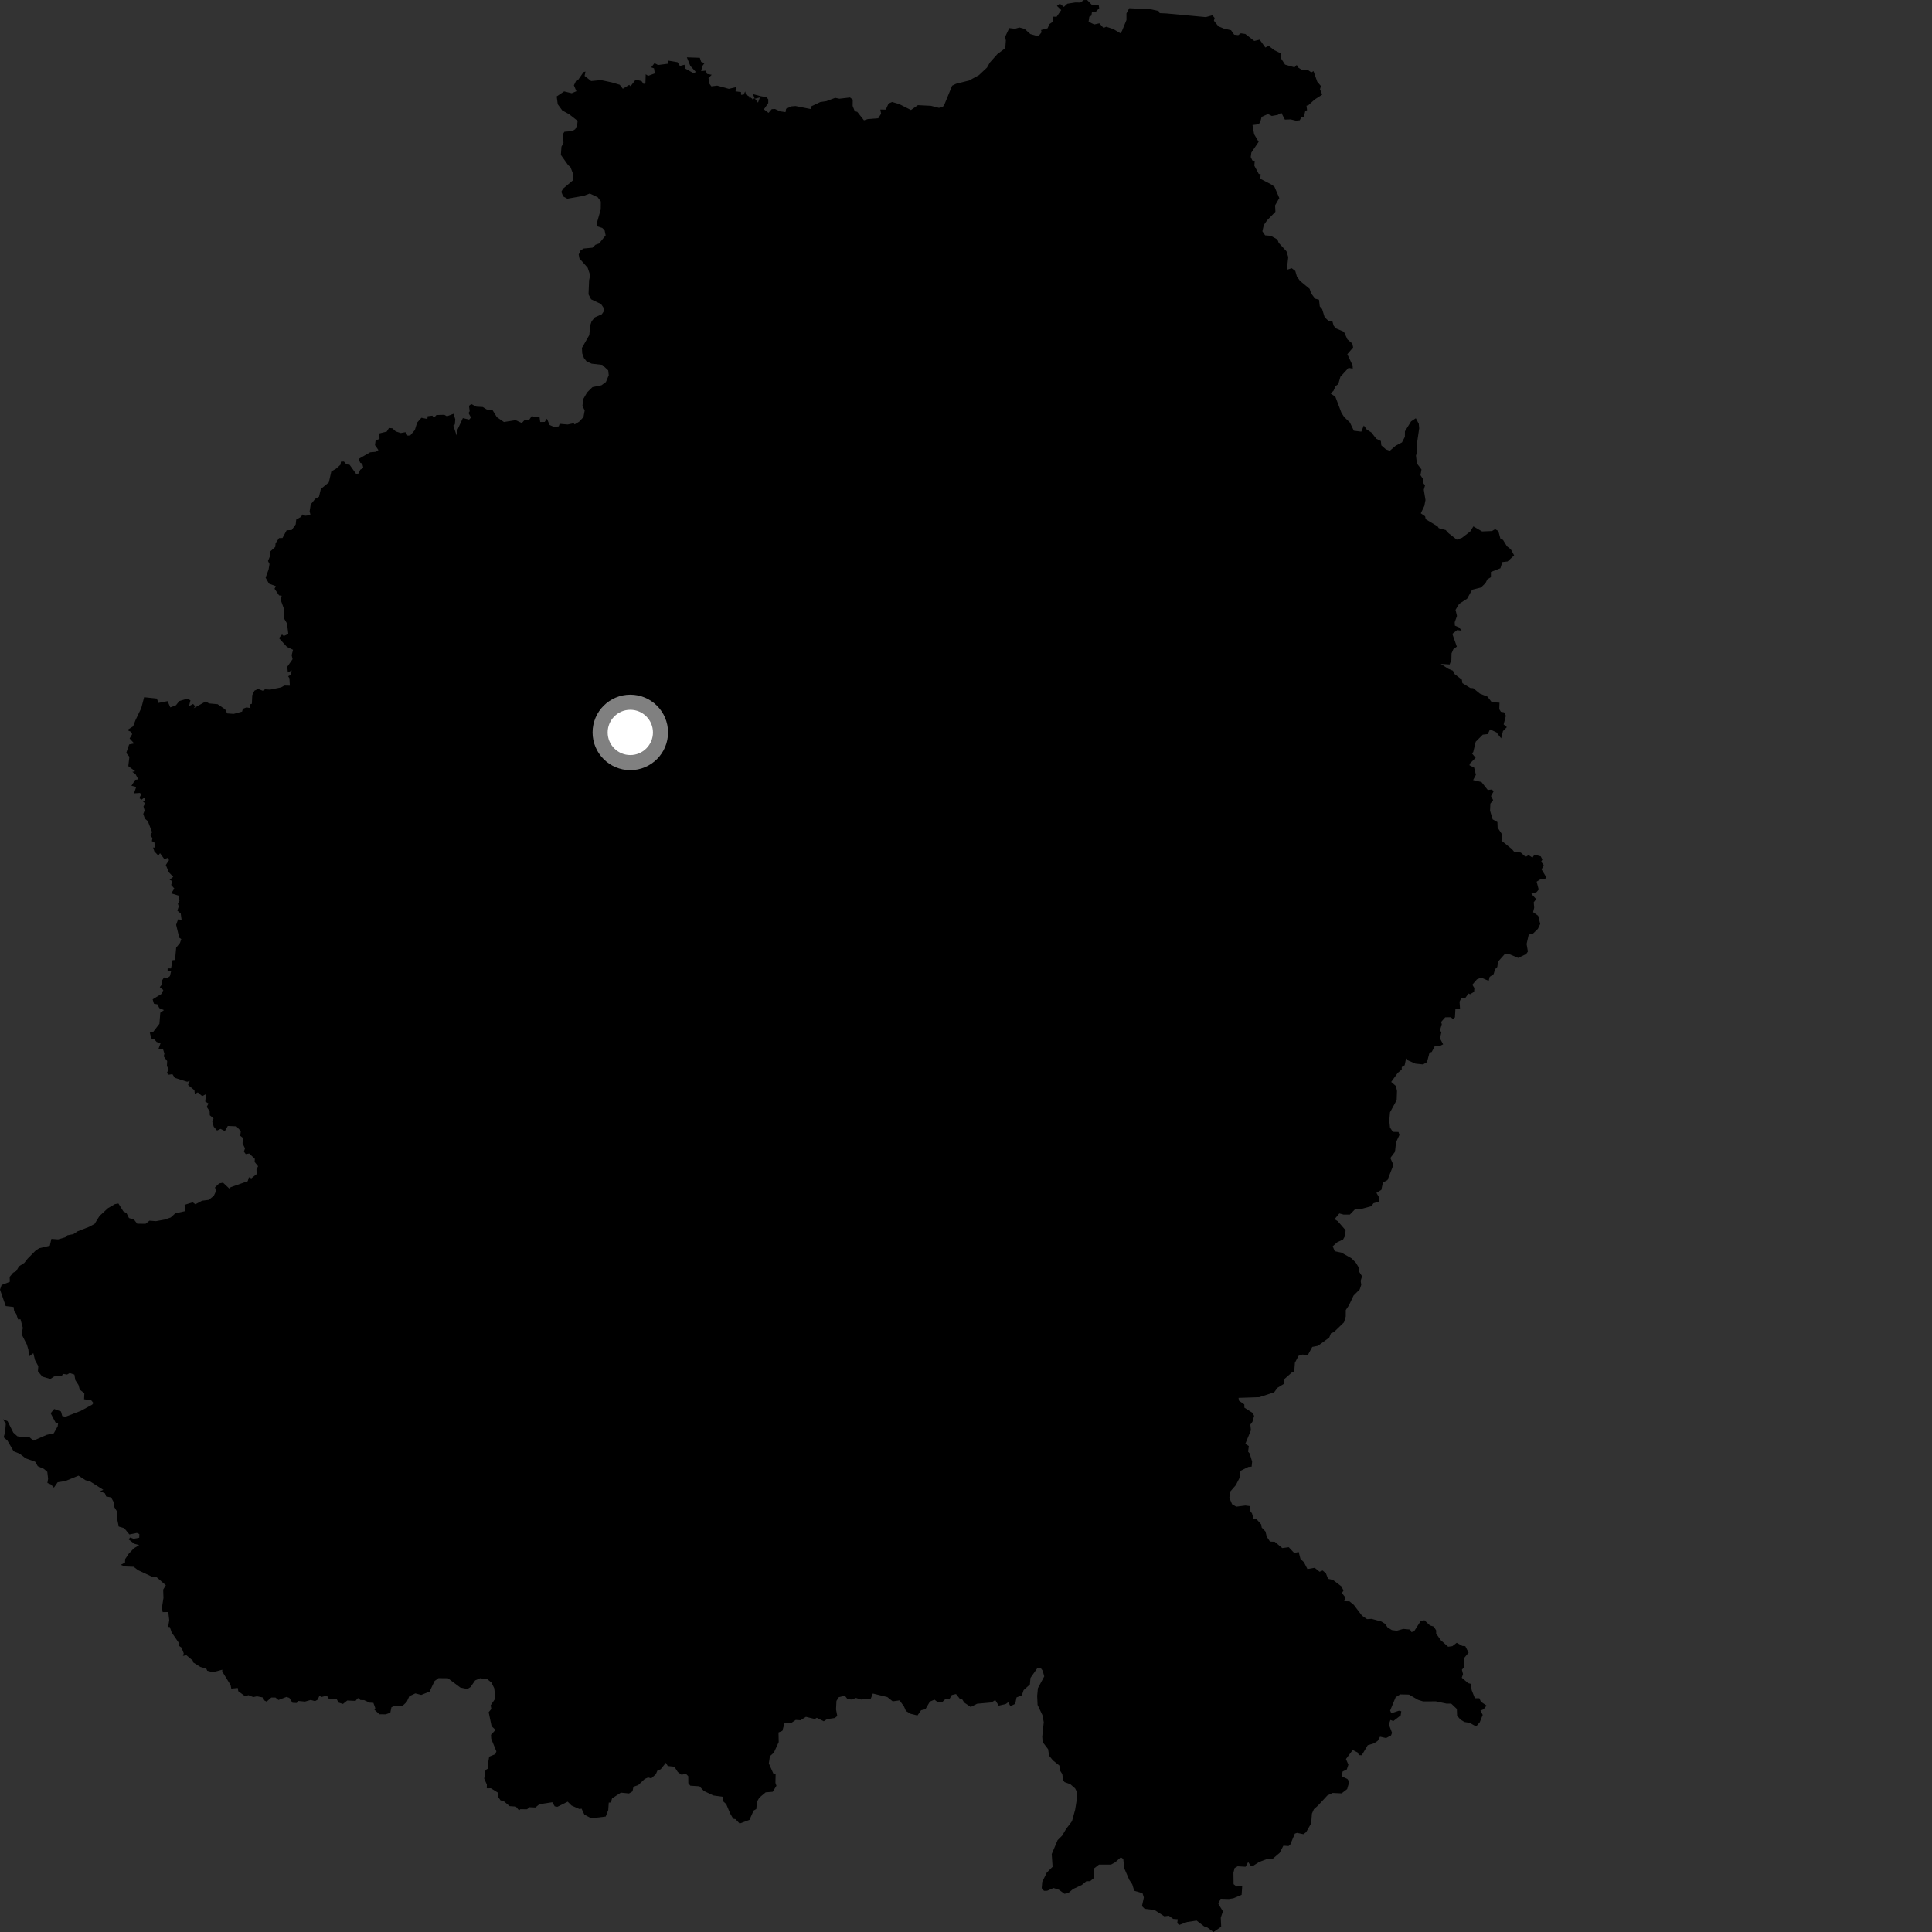 <?xml version="1.0" encoding="utf-8" ?>
<svg baseProfile="full" height="1024" version="1.1" width="1024" xmlns="http://www.w3.org/2000/svg" xmlns:ev="http://www.w3.org/2001/xml-events" xmlns:xlink="http://www.w3.org/1999/xlink"><rect width="100%" height="100%" fill="#333333" stroke="none"/><defs /><polygon fill="black" points="352.94,934.311 353.93,936.03 357.42,936.397 359.253,939.219 361.304,940.708 363.432,940.019 364.793,941.469 364.824,945.155 365.908,946.462 370.72,946.77 373.034,949.231 378.087,951.631 383.16,952.349 383.189,954.635 384.918,956.239 386.964,961.123 388.611,963.982 389.809,964.18 392.031,966.514 397.234,964.574 399.425,959.646 400.856,958.821 401.204,954.988 402.464,952.788 405.834,949.969 409.549,949.682 411.527,946.505 410.998,944.975 411.104,940.244 409.992,940.247 407.502,934.672 408.054,930.846 410.154,928.94 412.736,923.343 412.63,918.237 414.652,917.397 415.881,913.146 419.259,913.295 421.739,911.596 424.302,911.765 427.154,909.961 431.881,911.097 432.901,910.47 436.606,912.305 438.363,911.178 442.459,910.575 443.777,909.519 443.115,906.03 443.335,901.516 444.602,899.547 447.804,898.766 449.23,900.626 451.39,900.783 453.68,899.959 456.39,900.792 461.56,900.276 462.612,897.597 470.298,899.471 473.155,901.748 476.803,901.234 479.159,904.524 480.189,906.88 482.671,908.349 486.27,909.232 488.211,906.458 490.486,905.931 492.859,901.882 495.301,900.85 496.657,901.929 499.534,902.016 500.955,900.66 503.133,900.731 504.469,898.399 506.71,897.88 508.653,900.298 509.787,900.355 511.064,902.405 514.49,904.731 517.876,903.014 525.483,902.335 527.493,901.063 529.335,904.037 533.13,903.136 534.351,902.22 535.571,904.33 538.108,903.028 538.782,899.674 541.61,898.545 542.534,895.788 545.862,892.814 546.167,889.34 549.924,883.983 551.542,884.008 552.629,885.48 553.476,888.523 550.111,894.781 549.72,898.844 549.93,903.636 552.496,909.028 553.213,912.785 552.407,920.513 552.627,923.338 555.525,927.122 556.029,930.514 558.058,933.046 561.475,935.764 561.943,938.585 563.034,940.33 563.469,943.535 564.263,944.569 567.247,945.627 569.819,947.88 570.793,949.748 570.539,954.87 569.848,959.184 568.181,965.275 565.03,969.415 562.961,972.924 560.546,975.335 557.431,982.708 557.891,989.451 554.815,992.535 552.41,997.441 552.124,1000.783 553.341,1002.191 555.033,1002.144 558.388,1000.686 561.257,1001.62 564.15,1003.739 566.12,1003.426 568.756,1001.225 573.362,999.085 575.787,997.087 577.759,997.086 579.84,995.351 579.616,990.513 582.507,988.275 588.889,988.269 591.049,987.065 594.054,984.434 595.348,985.281 595.931,990.363 598.559,996.39 600.121,998.729 601.16,1002.148 605.556,1003.45 606.263,1005.689 605.274,1010.306 606.683,1011.706 611.968,1012.37 617.128,1015.703 619.478,1015.394 621.807,1017.071 624.238,1017.263 623.959,1019.337 624.965,1020.282 629.22,1018.708 634.236,1017.959 638.167,1021.006 639.937,1021.652 643.196,1024.0 647.258,1021.234 647.032,1016.425 648.174,1013.056 645.738,1009.071 646.95,1006.38 651.353,1006.522 653.744,1006.128 658.083,1004.303 658.387,999.735 655.39,999.869 653.828,998.666 653.746,992.617 654.352,990.124 655.977,989.186 660.169,989.427 661.558,986.916 662.907,988.925 664.269,988.866 667.404,986.863 671.793,985.236 674.33,985.415 678.237,982.065 680.223,978.256 682.964,978.448 683.859,977.673 686.298,971.858 687.475,971.462 690.833,972.163 692.268,971.096 694.95,966.417 695.349,961.244 696.383,958.936 698.565,956.98 703.545,951.613 706.325,950.299 711.081,950.521 714.024,948.255 715.149,944.32 714.118,942.883 711.144,941.507 711.605,938.953 713.836,937.847 714.675,935.32 713.39,932.323 716.972,927.538 719.616,928.876 720.228,930.255 721.758,930.32 724.927,925.01 728.266,923.994 730.17,922.718 731.446,920.498 734.668,921.201 737.28,919.831 737.812,918.42 736.135,914.031 736.937,911.608 738.49,912.201 742.376,909.225 742.706,907.002 741.452,906.713 737.427,908.061 736.8,906.632 739.727,899.571 742.125,898.064 746.809,898.175 751.609,900.961 754.276,901.787 761.034,901.751 766.665,902.951 769.172,902.966 772.149,905.774 772.287,909.35 774.075,911.427 776.163,912.679 779.034,913.165 782.371,915.087 784.302,912.823 785.868,908.928 784.666,906.653 786.328,905.95 787.917,904.004 784.919,901.964 784.098,900.119 781.714,900.097 780.015,895.806 779.609,892.476 778.168,892.115 774.766,889.22 775.433,887.314 774.833,884.986 776.011,883.595 775.988,878.812 778.386,875.937 776.635,872.508 775.044,872.362 772.086,870.705 769.769,872.504 767.531,872.793 763.583,869.28 761.186,865.831 761.186,864.134 759.918,862.108 757.875,861.489 755,858.789 753.067,859.05 749.487,864.655 748.093,865.048 747.391,863.682 743.743,863.348 740.32,864.33 737.691,863.96 735.422,862.538 734.096,860.655 732.202,859.458 727.02,858.032 724.546,858.169 721.915,856.379 717.566,850.632 715.216,848.722 712.501,848.689 712.995,846.546 711.25,844.357 712.092,842.995 710.955,840.785 706.514,837.404 703.899,836.814 702.781,833.922 701.035,832.394 699.392,833.049 696.826,830.96 692.96,831.618 691.102,827.98 689.286,826.244 688.316,822.559 685.977,823.129 683.07,820.042 679.635,820.509 675.634,817.165 673.127,817.059 671.385,814.466 670.736,811.749 668.708,809.595 668.491,808.011 665.822,805.01 664.41,805.161 663.595,802.141 662.307,800.394 662.378,798.268 660.097,797.959 655.252,798.573 653.031,797.284 651.593,793.892 651.963,790.657 655.008,787.161 656.927,783.408 657.505,779.559 661.677,777.498 663.391,777.343 663.659,774.697 662.353,770.392 661.503,769.366 661.908,766.444 660.047,765.224 663.015,758.069 662.701,755.063 663.807,753.598 664.715,750.439 663.843,748.836 659.565,746.1 659.499,744.346 656.688,742.399 656.437,740.9 667.451,740.531 675.339,737.95 677.106,735.549 680.346,733.565 680.876,730.803 684.694,727.449 685.968,727.079 686.328,722.286 688.254,718.622 690.227,717.956 693.223,718.12 695.525,713.906 698.55,713.309 704.521,708.951 705.441,706.67 707.02,706.017 712.331,700.876 713.28,697.794 713.295,694.368 714.96,691.864 717.437,686.648 720.697,683.388 721.494,681.004 721.178,678.85 721.918,676.445 720.398,674.066 720.086,671.666 718.624,669.257 716.336,666.948 711.01,663.922 707.442,663.164 706.368,660.546 708.851,658.356 711.858,656.967 712.985,654.92 713.179,652.026 709.042,647.263 707.356,646.177 709.876,643.147 712.116,643.749 715.449,643.752 718.376,640.739 721.227,640.847 726.899,639.284 727.951,637.75 730.809,636.871 730.902,634.562 729.53,632.22 732.145,630.659 732.947,626.823 735.412,625.445 738.542,617.436 736.906,613.758 739.383,610.462 739.926,605.423 741.719,601.573 741.231,599.956 738.245,599.899 736.727,597.578 736.352,593.973 736.73,589.559 740.272,583.074 740.437,578.259 739.908,575.658 737.357,573.446 740.855,568.633 742.939,566.873 742.976,565.552 744.494,564.612 745.293,560.753 746.362,562.06 750.214,563.747 754.215,564.166 756.346,562.969 757.674,557.899 758.832,557.568 760.48,554.458 762.983,554.445 764.89,553.52 763.222,550.373 763.943,547.199 763.238,546.001 764.194,542.822 763.781,541.7 766.01,539.194 768.927,539.166 770.195,540.187 771.151,539.198 771.385,534.862 773.834,534.539 773.586,530.913 774.49,529.034 776.618,528.962 778.349,526.572 779.171,526.983 781.292,525.683 781.458,523.691 780.348,521.916 782.79,519.097 784.986,518.146 789.028,519.88 789.536,517.79 791.667,516.276 792.367,513.79 793.586,512.529 794.006,509.672 797.5,505.742 800.362,505.884 804.653,507.71 808.882,505.692 809.817,504.334 809.132,500.329 810.252,495.387 812.612,494.743 815.133,492.283 816.351,489.704 815.264,485.388 812.574,483.453 813.156,481.101 812.918,478.217 814.189,476.539 811.657,473.769 814.408,472.825 815.543,471.492 814.448,467.301 816.662,465.911 818.734,465.999 819.606,465.031 817.092,460.854 818.201,458.439 816.821,456.767 817.485,455.592 816.608,453.877 813.3,452.976 812.251,454.544 810.147,453.23 808.644,454.19 806.051,451.879 802.495,451.413 801.3,449.999 795.806,445.557 796.159,442.317 793.773,438.663 793.66,435.714 791.131,434.271 789.755,429.663 789.929,425.923 791.403,424.068 790.26,421.941 791.621,419.453 790.794,418.442 788.558,418.717 785.197,414.48 780.78,413.449 782.251,410.657 781.311,406.823 778.886,405.647 778.93,404.832 782.113,401.659 780.134,399.308 780.83,398.645 782.154,393.134 785.908,389.378 788.571,389.07 789.713,386.591 793.125,388.146 795.634,391.348 796.609,387.471 798.665,385.392 796.956,383.953 798.151,379.338 797.174,377.543 795.49,377.255 794.645,375.869 794.773,372.441 790.627,372.149 788.415,369.248 784.384,367.654 780.793,364.734 779.34,364.682 775.083,362.077 774.811,360.221 771.012,357.327 770.062,355.482 767.583,354.459 763.627,351.867 768.343,352.181 769.26,349.683 769.342,346.308 770.328,344.035 772.146,342.74 769.761,335.955 772.324,333.939 774.69,334.258 773.416,332.593 771.109,331.583 771.031,329.753 772.224,326.468 771.457,323.235 773.391,320.043 777.606,317.321 780.262,312.565 784.929,311.393 787.348,309.041 788.36,307.035 790.221,305.924 790.211,303.162 795.258,301.182 796.23,297.917 799.07,297.57 802.522,294.339 800.762,291.138 798.698,289.526 796.635,286.159 795.236,285.459 794.149,281.426 792.44,280.479 790.784,281.45 785.524,281.669 780.917,278.996 779.252,281.691 774.879,285.066 772.136,286.031 767.758,282.607 766.269,280.941 762.581,279.942 761.928,278.968 755.627,275.169 755.344,273.643 753.05,272.066 754.929,268.15 755.533,265.016 754.635,259.567 755.282,257.296 754.155,255.747 754.436,254.232 752.88,251.856 753.417,248.833 750.982,245.634 750.492,241.461 750.998,239.949 751.071,234.763 752.204,226.992 751.968,224.588 750.414,221.678 747.914,223.33 744.64,228.626 744.619,231.522 743.069,234.486 739.77,236.206 736.64,238.922 734.546,238.179 732.128,236.043 731.9,233.75 729.476,232.576 726.878,229.231 724.412,227.671 722.849,225.529 721.525,228.789 717.579,228.297 715.474,223.948 712.398,220.989 710.974,218.748 707.761,210.26 705.228,208.537 706.811,207.086 707.856,204.675 709.328,203.556 710.438,199.699 714.756,194.987 716.965,195.378 716.952,193.759 714.108,187.753 717.202,184.144 716.755,182.094 714.145,179.865 712.319,175.85 708.035,174.029 706.863,172.624 706.129,170.053 704.013,169.986 702.08,168.114 700.76,163.825 699.509,162.389 699.098,158.845 697.023,158.293 694.924,155.478 694.124,153.079 689.037,148.878 687.379,146.575 686.526,143.631 684.66,142.183 682.042,142.984 682.796,136.263 681.85,133.186 677.757,128.741 677.085,126.962 673.557,124.98 670.542,124.742 669.085,122.576 669.851,119.269 671.611,116.739 676,112.259 675.823,108.846 678.062,104.983 675.499,98.986 673.762,97.744 667.985,94.743 668.174,92.327 667.176,92.187 664.834,87.849 665.034,85.272 663.766,85.056 662.921,83.247 663.229,80.884 667.11,75.172 664.722,71.178 663.847,66.275 666.747,65.907 667.858,65.061 668.683,61.934 672.043,60.435 674.094,61.45 677.181,60.902 679.151,59.79 681.011,63.39 684.066,63.274 686.874,63.949 688.892,63.743 689.803,61.977 691.081,61.97 691.834,58.75 692.775,58.394 692.466,56.023 693.461,55.758 696.822,52.727 700.789,50.179 699.633,47.27 700.111,45.577 698.17,43.298 696.193,37.698 695.032,38.342 693.131,37.04 690.333,37.262 688.131,35.824 687.286,34.41 686.09,35.676 681.11,34.238 678.998,30.99 678.951,28.333 675.494,26.63 672.369,24.279 670.676,25.193 667.666,21.023 664.78,21.703 660.039,18.003 657.652,17.656 656.308,18.636 654.143,18.383 652.465,15.998 648.715,15.171 645.818,13.979 643.404,10.996 643.776,9.505 642.575,8.104 639.126,9.072 618.258,7.134 614.655,6.97 614.057,5.831 610.111,4.946 598.542,4.351 597.048,7.105 597.053,10.604 594.664,16.416 593.816,17.615 590.058,15.382 586.357,14.176 584.883,14.798 582.678,12.357 579.968,12.962 576.967,11.549 577.353,8.862 578.459,8.293 578.792,6.189 580.556,6.489 582.597,4.342 582.374,2.859 578.945,2.824 576.207,0.0 574.38,0.051 572.613,1.338 569.838,1.307 565.692,1.969 563.867,3.677 561.712,1.95 560.194,3.133 562.458,5.325 560.04,8.88 558.238,8.85 558.01,11.519 556.219,12.776 555.243,14.987 551.766,15.914 552.083,17.058 550.341,19.251 546.123,18.058 543.034,15.301 540.306,14.564 537.992,15.245 534.935,14.892 532.711,19.567 533.123,21.408 532.826,25.536 528.617,28.667 524.663,33.113 523.105,35.834 518.841,39.839 513.629,42.675 506.733,44.39 504.655,45.407 500.559,55.389 499.664,56.696 497.654,57.151 493.397,56.069 486.5,55.726 482.822,58.293 476.627,55.165 472.859,54.052 470.943,54.869 469.486,58.076 466.593,58.063 467.008,60.27 465.475,62.679 459.972,63.101 457.923,63.764 454.386,59.288 453.037,58.92 451.927,56.121 451.974,52.797 450.533,51.661 444.889,52.319 442.695,51.858 437.997,53.606 434.779,54.084 429.815,56.43 429.795,57.799 421.652,56.188 419.457,56.36 416.647,57.653 416.359,59.419 413.436,58.986 410.76,57.753 409.055,57.837 407.337,59.805 404.894,57.943 407.202,54.602 407.201,52.637 406.217,51.501 402.884,50.905 402.768,51.637 401.764,54.38 400.135,52.309 399.941,52.102 398.899,52.496 398.197,53.292 397.015,51.818 396.957,51.061 395.385,50.1 394.961,48.426 394.177,50.126 392.783,50.258 392.745,48.777 389.846,48.412 390.109,46.183 386.319,47.083 380.133,45.375 377.037,45.769 376.014,44.38 375.51,41.344 377.222,39.631 374.766,39.177 374.065,37.444 371.644,37.707 372.192,35.074 373.447,33.419 371.651,32.813 370.915,30.627 364.044,30.386 365.885,34.91 368.742,38.055 367.861,38.926 363.018,36.236 362.827,34.297 360.379,34.94 359.095,32.959 354.27,32.142 354.215,33.741 348.776,34.445 346.905,33.453 345.16,35.687 346.654,36.225 347.053,38.896 343.538,40.191 342.237,39.356 342.086,44.095 341.155,44.491 339.995,42.954 336.908,42.217 334.213,45.691 333.475,44.984 330.111,47.027 328.465,44.912 324.33,43.687 318.573,42.452 313.314,42.954 309.858,40.228 310.314,37.915 309.29,38.205 306.444,42.297 305.324,42.836 304.178,45.228 305.511,48.353 303.031,49.404 299,48.441 295.062,51.098 295.611,55.247 298.01,58.518 301.728,60.591 306.163,64.067 305.861,66.568 304.856,68.503 303.266,69.471 299.158,69.826 298.25,71.219 298.671,75.63 297.58,77.754 297.275,82.093 301.1,87.49 302.392,88.67 303.895,92.552 303.755,95.515 298.424,99.991 297.515,101.668 298.495,104.112 300.709,105.313 309.36,103.796 312.585,102.573 316.81,104.551 318.455,106.783 318.406,110.991 316.286,118.43 316.718,120.009 319.21,120.813 320.447,122.023 320.997,124.757 317.555,129.046 315.626,129.724 314.006,131.291 309.399,131.715 307.765,132.675 306.719,134.876 307.111,136.96 311.488,141.927 312.817,145.921 312.239,148.522 311.927,156.026 313.299,158.637 318.575,161.146 319.789,162.943 320.056,164.964 318.988,166.56 315.26,168.217 313.558,170.3 312.86,172.393 312.338,177.599 308.433,184.422 308.585,187.292 309.52,189.802 310.966,191.618 313.607,192.753 319.228,193.391 322.361,196.322 322.653,198.873 321.153,202.463 318.785,204.204 314.021,205.173 311.186,207.984 309.156,211.487 308.707,215.111 309.894,217.55 309.246,221.088 306.902,223.55 304.574,224.948 304.03,224.343 300.872,225.005 296.628,224.64 296.144,225.983 293.735,226.334 291.3,225.254 289.868,221.914 288.696,223.631 286.322,223.677 285.93,220.796 284.221,221.188 281.844,220.535 280.487,222.479 278.196,222.446 276.587,224.209 273.241,222.683 267.103,223.682 263.357,221.118 261.026,217.332 257.98,217.04 255.851,215.734 252.519,215.554 249.798,214.167 248.569,215.09 248.941,217.961 248.315,218.893 249.635,221.308 248.658,222.392 245.33,221.603 242.437,227.814 241.985,230.771 240.276,225.542 241.084,224.95 241.303,222.23 240.393,219.32 236.874,220.643 235.493,219.847 231.305,219.981 230.009,221.438 229.162,220.314 226.65,220.605 226.529,222.061 223.348,221.426 221.081,224.006 219.878,227.931 217.506,230.71 216.066,230.925 214.89,229.07 212.412,229.523 209.753,228.671 207.982,227.028 206.171,226.824 204.986,228.751 201.081,229.722 201.141,232.645 199.07,233.426 198.75,235.931 200.575,238.551 199.232,239.458 196.187,239.728 190.147,243.222 190.899,245.237 192.009,245.713 192.583,247.986 190.93,248.963 190.087,250.964 188.766,251.192 185.303,246.351 183.604,246.119 182.28,244.611 180.707,244.677 180.473,246.293 178.127,248.423 175.612,249.857 174.294,255.668 170.053,259.163 169.06,263.312 167.088,264.379 164.701,267.352 164.111,271.007 164.579,273.026 161.795,273.353 160.247,272.668 159.639,273.906 157.006,275.386 156.737,277.917 154.638,280.91 151.931,281.066 149.735,285.154 147.911,285.19 146.069,287.939 145.886,289.874 143.208,292.308 143.333,294.204 142.057,297.33 142.846,298.925 142.361,301.846 140.783,306.182 142.573,309.33 146.197,310.692 145.517,312.061 147.925,315.577 149.307,315.76 148.792,317.959 150.494,322.712 150.461,327.647 152.137,330.466 152.81,336.028 150.413,337.083 149.487,336.306 147.843,338.212 152.095,342.876 155.313,344.407 154.589,347.254 155.078,349.389 152.276,353.374 152.562,356.431 154.591,355.311 154.159,357.659 152.717,358.423 153.413,359.528 153.621,363.429 150.712,363.365 148.979,364.332 143.17,365.518 140.491,365.36 139.267,366.111 136.811,365.155 134.869,366.073 133.707,368.416 133.491,373.026 132.313,373.371 132.769,375.304 130.646,374.941 128.726,375.676 128.316,377.16 123.845,378.373 120.415,378.124 119.338,375.963 115.337,373.235 110.805,372.822 108.999,371.796 102.634,375.402 103.458,374.352 102.365,373.098 100.176,374.28 100.948,371.179 99.201,370.307 95.002,371.587 93.26,373.795 90.272,374.936 88.82,371.618 83.994,372.556 83.135,370.269 76.391,369.542 74.847,375.386 71.813,381.675 70.552,384.972 67.415,386.963 69.499,387.931 70.044,389.136 68.693,391.41 71.118,394.034 68.457,394.575 66.905,399.097 68.577,401.111 67.997,406.06 71.627,408.783 70.116,409.103 71.828,410.302 73.284,413.084 71.646,413.328 69.661,416.489 72.199,417.076 71.031,420.484 74.199,420.279 74.81,421.048 73.851,423.033 74.961,423.873 76.497,422.716 76.891,424.294 75.635,424.695 76.978,425.819 76.041,427.428 76.655,429.587 75.922,431.398 76.776,433.862 78.345,435.241 80.618,441.132 79.603,442.647 80.807,444.257 80.472,445.808 81.802,446.452 82.271,449.27 81.146,449.207 81.821,451.298 83.905,453.453 84.836,452.21 87.102,455.374 88.805,454.743 89.599,455.877 87.878,458.461 89.485,462.305 91.828,464.746 89.887,466.289 91.314,466.977 90.733,469.032 92.399,470.946 90.768,473.503 94.628,474.692 95.146,477.341 94.298,478.957 94.729,480.447 94.004,482.691 95.792,484.161 96.235,487.514 94.392,487.271 93.358,490.16 95.018,497.02 96.096,497.736 95.393,499.789 93.374,502.273 92.78,508.816 91.443,508.92 90.652,513.305 88.856,513.279 88.835,514.497 90.707,514.67 90.069,517.351 88.872,518.259 86.952,518.084 85.755,519.863 85.921,521.703 84.685,523.204 86.578,524.782 85.482,526.883 80.903,529.652 81.58,531.995 83.438,532.331 84.444,534.327 86.911,535.384 84.97,536.777 84.489,542.645 81.204,546.89 79.405,547.325 80.215,550.443 81.497,550.553 83.027,552.262 85.13,552.864 84.005,555.911 86.321,555.802 87.142,558.439 86.77,559.903 88.607,562.383 88.47,564.944 89.359,566.855 88.41,568.708 89.451,569.62 91.384,569.323 92.639,571.289 99.201,573.34 100.578,572.898 99.651,575.04 103.05,577.845 103.249,579.752 104.84,579 107.179,580.975 109.191,579.899 108.792,583.879 110.524,584.867 109.561,586.679 111.124,588.924 111.199,591.114 113.184,592.769 112.517,594.532 113.292,597.17 115.036,599.206 116.861,598.327 119.192,599.47 120.749,596.773 125.323,596.98 127.627,599.519 127.358,602.016 128.738,603.083 128.559,606.015 129.858,608.672 129.267,610.367 130.247,611.686 132.101,611.383 135.066,614.192 134.966,615.864 136.793,618.129 135.943,619.795 136.049,622.297 133.218,624.56 131.917,623.989 131.304,626.064 122.296,629.236 121.528,629.948 118.205,626.835 116.134,627.253 113.934,629.395 114.546,631.176 113.341,633.795 110.65,635.96 107.091,636.406 103.577,638.283 102.097,637.24 97.852,638.585 98.169,641.92 92.95,643.064 90.466,645.308 87.233,646.401 82.645,647.238 79.209,646.976 77.162,648.627 72.713,648.573 71.093,646.484 68.351,645.578 67.092,643.04 65.375,642.027 62.757,637.884 60.973,638.196 57.224,640.348 52.729,644.507 50.133,648.689 47.156,650.272 41.144,652.603 38.896,654.111 35.768,654.72 34.557,655.805 30.813,656.894 27.236,656.63 26.407,660.263 20.856,661.558 18.979,662.73 14.637,667.121 12.905,669.349 10.087,671.164 8.586,673.721 6.958,674.563 5.112,676.797 5.221,679.367 0.834,681.088 0.0,683.538 3.038,692.246 7.207,692.722 7.517,695.013 8.594,696.324 9.554,699.322 10.859,699.25 12.109,703.827 11.445,707.162 14.255,712.669 15.055,715.424 15.357,718.965 17.661,717.209 18.572,720.918 20.297,724.102 20.092,726.808 22.446,729.636 26.673,730.885 28.741,729.531 32.737,729.336 33.38,728.174 35.578,728.528 36.944,727.735 39.434,728.554 39.904,731.451 41.597,734.046 42.279,736.539 44.712,738.45 44.557,741.644 48.314,742.15 49.52,743.631 48.83,744.503 42.829,747.793 34.676,750.918 32.986,750.532 32.319,748.1 28.722,746.803 26.848,749.053 29.527,754.126 30.796,754.382 30.56,756.005 28.482,759.695 24.802,760.491 17.72,763.572 15.333,761.525 11.995,761.734 9.202,761.251 7.056,759.317 4.003,753.234 1.599,752.23 3.065,754.736 2.711,759.113 1.923,761.799 3.961,763.555 7.215,769.182 10.451,770.509 13.635,772.96 18.627,774.728 20.034,777.119 23.26,778.537 25.069,780.108 25.493,783.763 25.127,785.993 27.065,786.813 28.568,788.474 30.582,785.616 34.661,784.967 41.58,782.132 45.351,784.562 47.644,785.116 54.758,789.637 53.146,790.371 55.679,791.522 56.209,793.135 58.865,793.639 60.463,796.513 60.459,798.581 62.238,801.472 62.011,804.65 62.943,809.113 65.827,809.946 68.575,813.288 72.547,812.495 73.854,813.102 73.79,815.035 70.763,815.595 68.966,814.906 68.181,815.922 71.199,818.219 73.751,818.935 70.953,820.631 68.182,823.571 66.336,826.348 66.259,828.178 64.019,829.388 66.148,830.255 70.817,830.43 73.182,832.226 81.129,835.959 82.812,835.763 87.899,840.217 86.491,842.526 86.64,846.954 85.838,852.001 86.216,854.47 89.178,854.414 89.703,858.692 89.127,862.287 90.013,862.361 90.993,865.258 95.094,871.191 94.583,872.126 96.196,873.243 97.401,876.303 96.949,877.635 98.829,877.32 102.221,880.19 102.458,881.163 106.175,883.517 109.343,884.429 109.855,885.547 112.822,886.317 117.808,884.981 117.798,885.956 122.241,893.167 122.588,895.004 126.04,894.681 126.277,896.359 129.84,898.985 131.694,898.47 134.243,899.493 136.201,899.074 139.217,899.678 139.47,900.942 141.33,901.899 143.81,899.724 146.008,899.728 147.576,901.037 151.84,899.411 153.345,899.909 155.05,902.53 157.253,902.616 158.171,901.548 161.642,901.875 164.668,901.013 166.994,901.632 168.379,900.849 169.323,898.734 170.352,899.464 173.234,898.711 174.437,900.608 178.519,900.652 179.424,902.394 181.762,903.127 184.054,901.305 188.427,901.503 189.728,900 191.076,901.062 192.976,901.094 195.904,902.436 197.9,902.554 198.926,905.378 198.44,906.15 201.101,908.603 204.418,908.629 206.866,907.796 207.454,904.911 208.843,904.24 213.511,903.957 215.53,902.104 216.956,899.017 220.14,897.533 223.266,898.339 227.676,896.583 230.332,890.986 232.413,889.456 237.397,889.511 244.012,894.448 247.732,895.218 249.386,894.182 251.85,890.64 254.477,889.509 258.351,890.065 260.438,891.747 261.934,894.728 262.437,898.662 262.175,900.77 260.071,903.858 260.422,905.808 259.011,907.497 260.56,914.931 262.632,916.873 260.229,919.496 260.362,921.586 263.088,928.261 262.541,929.718 259.278,931.081 258.614,934.953 258.721,937.375 257.337,938.143 256.643,942.731 258.047,945.849 258.001,947.852 260.153,947.815 263.826,950.088 264.019,952.379 265.297,954.236 266.934,954.619 270.117,957.293 273.417,957.518 275.111,959.554 275.774,958.919 279.334,958.965 280.662,957.862 283.766,958.007 285.879,956.274 292.736,955.232 294.015,957.41 295.468,957.63 300.882,954.923 302.915,956.967 307.131,958.836 308.234,958.619 309.732,961.79 313.377,963.735 321.023,962.814 322.384,959.352 322.654,955.413 323.76,955.371 324.4,953.178 329.086,950.134 333.392,950.569 335.236,949.479 335.734,947.032 338.306,946.118 341.693,942.912 343.52,942.102 345.187,942.575 347.622,940.359 348.459,938.421 350.183,937.753 352.94,934.311" /><polygon fill="black" points="402.768,51.637 402.884,50.905 399.053,49.861 399.941,52.102 400.135,52.309 402.768,51.637" /><polygon fill="black" points="396.957,51.061 397.015,51.818 398.197,53.292 398.899,52.496 396.957,51.061" /><circle cx="334.076" cy="388.198" fill="rgb(100%,100%,100%)" r="16" stroke="grey" stroke-width="8" /></svg>